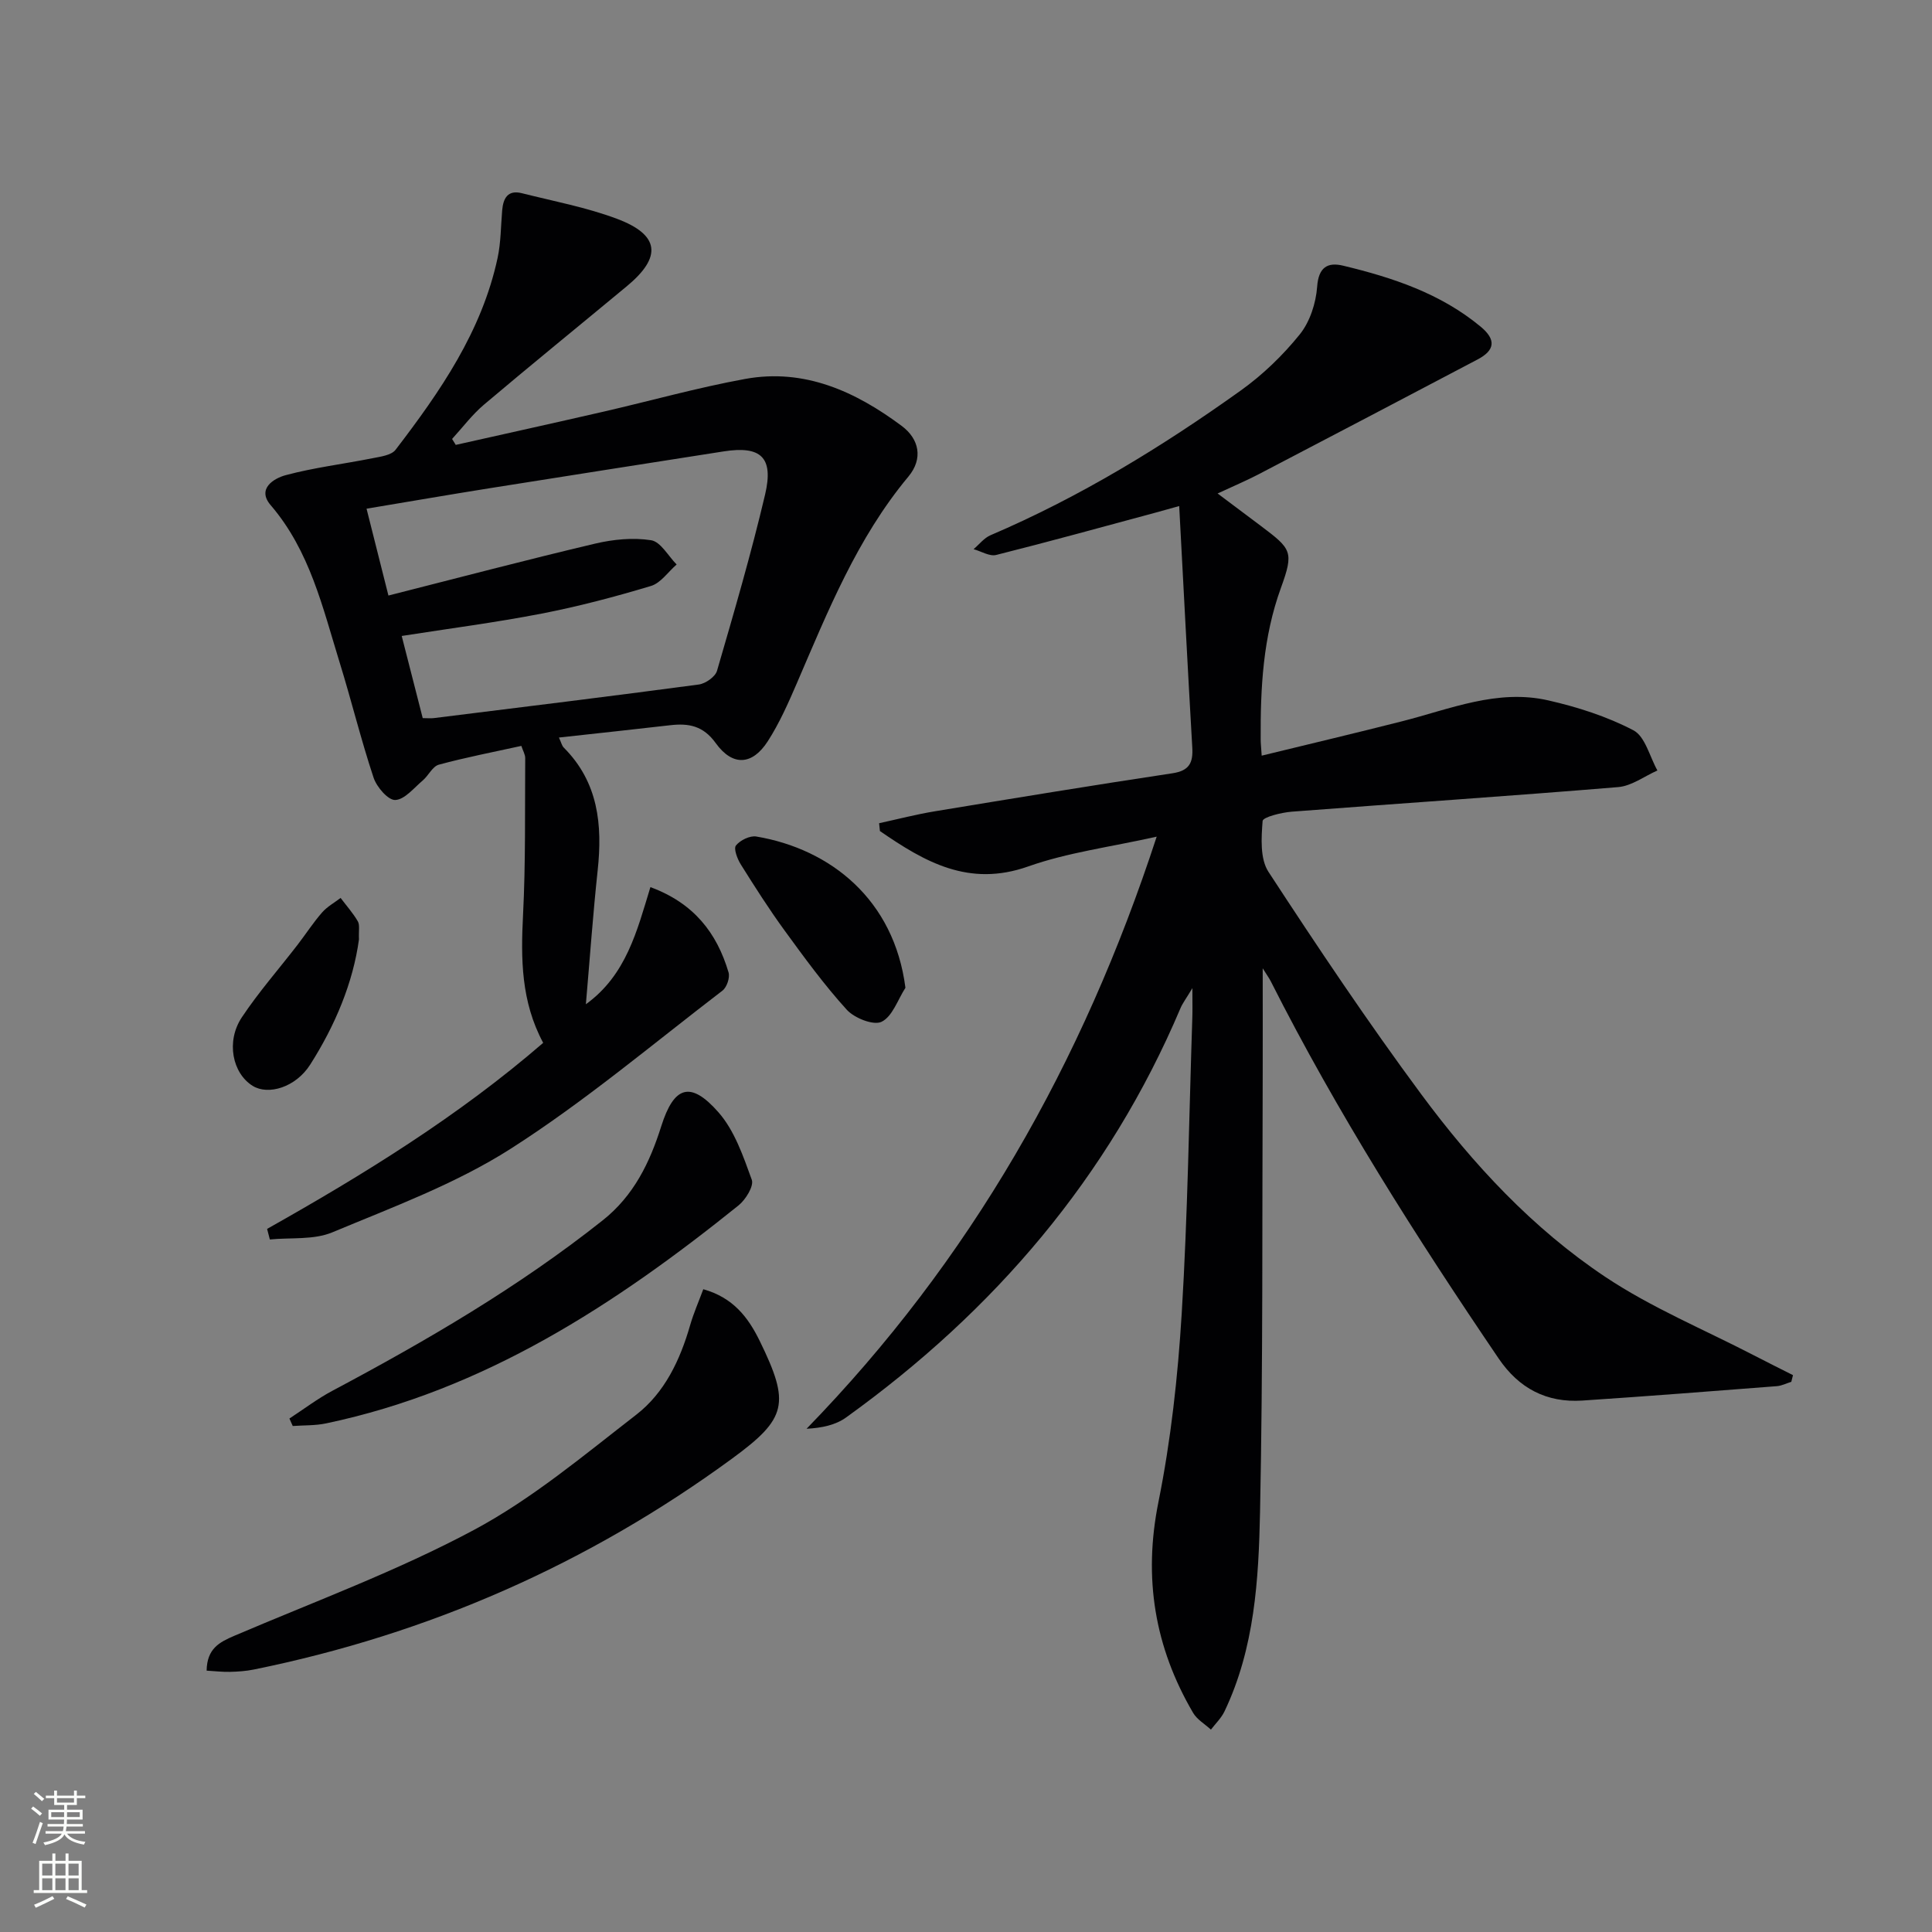<svg enable-background="new 0 0 400 400" viewBox="0 0 400 400" xmlns="http://www.w3.org/2000/svg"><rect x="0" y="0" width="400" height="400" fill="#808080" stroke="none"/><g fill="#010103"><path d="m239.48 173.22c-9.6 2.15-18.42 3.27-26.61 6.17-12.32 4.36-21.47-.98-30.69-7.33-.06-.54-.11-1.08-.17-1.62 3.86-.84 7.7-1.84 11.6-2.48 16.36-2.7 32.72-5.39 49.12-7.86 3.51-.53 4.3-2.17 4.12-5.32-.95-16.4-1.79-32.81-2.71-50.01-2.12.59-3.44.97-4.77 1.33-11.03 2.97-22.05 6.02-33.13 8.8-1.37.34-3.11-.77-4.67-1.2 1.16-.98 2.17-2.32 3.51-2.89 18.46-7.89 35.48-18.29 51.75-29.92 4.56-3.25 8.74-7.28 12.26-11.64 2.11-2.61 3.36-6.48 3.61-9.88.29-4.1 2.21-5.13 5.4-4.36 10.23 2.46 20.14 5.73 28.45 12.62 3.26 2.7 2.97 4.9-.63 6.79-15.12 7.96-30.25 15.9-45.39 23.8-2.48 1.29-5.06 2.38-8.44 3.95 3.34 2.5 6.18 4.62 9 6.75 6.28 4.74 6.85 5.26 4.11 12.8-3.72 10.23-4.25 20.72-4.19 31.36 0 .82.1 1.63.21 3.37 9.92-2.42 19.52-4.69 29.08-7.12 9.94-2.53 19.72-6.72 30.22-4.33 6.07 1.38 12.18 3.33 17.66 6.2 2.44 1.28 3.36 5.45 4.97 8.32-2.7 1.19-5.34 3.21-8.12 3.44-22.52 1.87-45.06 3.36-67.59 5.09-2.15.17-5.96 1.12-6.03 1.93-.27 3.5-.55 7.83 1.21 10.52 10.18 15.59 20.55 31.08 31.63 46.05 10.73 14.5 23.07 27.79 38.13 37.83 9.6 6.4 20.47 10.9 30.77 16.24 2.68 1.39 5.38 2.73 8.07 4.09-.12.46-.23.92-.35 1.38-1 .31-1.98.82-2.99.9-13.41 1.04-26.82 2.09-40.25 2.98-7.41.49-13.15-2.51-17.36-8.72-17.1-25.2-33.42-50.87-47.18-78.1-.35-.69-.82-1.32-1.66-2.67 0 7.74.02 14.63 0 21.52-.13 30.33.07 60.66-.55 90.98-.29 14.05-1.11 28.27-7.37 41.36-.66 1.38-1.85 2.51-2.8 3.76-1.25-1.15-2.88-2.08-3.7-3.49-7.96-13.6-10.33-27.92-7.17-43.63 2.58-12.82 4.02-25.95 4.82-39.02 1.25-20.42 1.52-40.9 2.2-61.36.05-1.49.01-2.97.01-6.02-1.32 2.21-2.03 3.13-2.47 4.17-14.83 34.99-38.59 62.7-69.24 84.73-2.15 1.55-4.97 2.16-8.17 2.33 33.89-34.84 57.12-75.55 72.49-122.59z"/><path d="m55.3 254.43c20.1-11.31 39.66-23.39 57.16-38.52-4.6-8.58-4.63-17.41-4.17-26.49.55-10.8.37-21.63.45-32.45.01-.75-.46-1.5-.8-2.54-5.86 1.29-11.53 2.38-17.09 3.89-1.31.36-2.14 2.27-3.34 3.28-1.82 1.54-3.73 3.95-5.68 4.03-1.48.06-3.85-2.69-4.49-4.64-2.61-7.85-4.57-15.92-7.02-23.83-3.52-11.38-6.16-23.11-14.28-32.57-2.92-3.4.66-5.55 3.1-6.21 5.88-1.58 11.99-2.31 17.99-3.51 1.67-.33 3.89-.61 4.77-1.75 9.23-12.05 17.85-24.5 21.12-39.71.69-3.21.67-6.58.95-9.87.22-2.52 1.18-4.27 4.07-3.54 6.59 1.66 13.34 2.92 19.67 5.29 8.9 3.33 9.38 7.91 2.08 13.96-9.86 8.18-19.8 16.25-29.58 24.52-2.45 2.07-4.42 4.72-6.61 7.11.25.41.51.82.76 1.23 10.12-2.27 20.26-4.51 30.37-6.83 9.87-2.26 19.64-5.02 29.58-6.83 12.26-2.23 22.84 2.62 32.39 9.74 3.59 2.68 4.49 6.75 1.36 10.5-10.61 12.73-16.66 27.86-23.1 42.81-1.77 4.1-3.6 8.24-6 11.97-3.21 4.98-7.28 5.23-10.77.39-2.6-3.62-5.61-4.15-9.44-3.71-7.52.87-15.04 1.67-23.03 2.55.48 1.03.61 1.69 1 2.08 7.15 7.16 8.04 15.97 7.02 25.43-.97 9.04-1.61 18.12-2.44 27.71 8.36-6.05 10.58-15.17 13.36-24.25 8.99 3.31 13.76 9.48 16.18 17.66.32 1.07-.36 3.07-1.25 3.76-14.51 11.11-28.55 22.98-43.91 32.78-11.36 7.24-24.34 12.04-36.87 17.27-3.85 1.61-8.6 1.05-12.94 1.48-.2-.71-.39-1.45-.57-2.19zm32.22-105.75c1.04 0 1.7.07 2.34-.01 18.28-2.27 36.56-4.51 54.82-6.95 1.4-.19 3.41-1.6 3.77-2.84 3.52-12.1 7.06-24.21 9.95-36.47 1.83-7.75-.87-10.16-8.59-8.95-16.23 2.54-32.46 5.08-48.68 7.66-8.32 1.33-16.62 2.76-25.24 4.2 1.51 5.98 2.92 11.56 4.53 17.98 14.55-3.69 28.61-7.4 42.75-10.74 3.76-.89 7.88-1.3 11.64-.71 1.97.31 3.53 3.26 5.28 5.02-1.76 1.53-3.29 3.84-5.32 4.45-7.45 2.24-15.01 4.24-22.64 5.72-9.52 1.85-19.15 3.09-28.96 4.63 1.5 5.83 2.92 11.41 4.35 17.01z"/><path d="m42.78 345.89c.07-4.58 2.66-5.9 5.74-7.22 16.62-7.1 33.69-13.4 49.58-21.9 12.03-6.43 22.75-15.45 33.63-23.87 5.89-4.56 9.08-11.33 11.15-18.52.72-2.49 1.77-4.88 2.73-7.46 6.18 1.74 9.28 5.8 11.69 10.72 6.32 12.94 5.65 16.02-5.71 24.33-29.81 21.83-62.85 36.34-99.05 43.69-1.62.33-3.3.44-4.95.48-1.46.04-2.94-.14-4.81-.25z"/><path d="m59.92 293.69c2.96-1.93 5.79-4.09 8.89-5.74 19.53-10.39 38.58-21.49 55.97-35.29 6.47-5.13 9.76-12 12.13-19.5 2.62-8.27 6.02-9.49 11.84-2.87 3.33 3.79 5.13 9.09 6.9 13.97.47 1.3-1.27 4.12-2.75 5.31-25.54 20.55-52.63 38.25-85.4 45.13-2.24.47-4.59.37-6.89.54-.23-.51-.46-1.03-.69-1.55z"/><path d="m187.46 204.51c-1.59 2.46-2.68 5.94-4.94 7.04-1.67.81-5.63-.76-7.21-2.5-4.67-5.14-8.8-10.81-12.9-16.44-3.21-4.41-6.15-9.03-9.05-13.66-.71-1.14-1.51-3.26-.99-3.9.87-1.09 2.89-2.08 4.21-1.86 15.39 2.59 28.54 13.08 30.88 31.32z"/><path d="m74.32 194.49c-1.22 8.95-4.91 17.78-10.1 25.93-2.99 4.7-8.67 6.4-11.9 4.4-4.2-2.6-5.57-9.19-2.26-14.18 3.48-5.23 7.66-9.99 11.51-14.98 1.72-2.23 3.26-4.62 5.11-6.74 1.05-1.2 2.54-2.02 3.84-3.01 1.21 1.61 2.57 3.13 3.57 4.85.43.77.15 1.96.23 3.73z"/></g><path d="m6.44 374.46.42-.45c.65.47 1.27.95 1.85 1.44l-.45.49c-.65-.56-1.25-1.06-1.82-1.48m.93 7.33-.63-.26c.55-1.36 1.05-2.8 1.53-4.33.19.1.38.19.59.27-.47 1.29-.96 2.73-1.49 4.32m-.38-10.38.44-.42c.43.34 1.01.82 1.74 1.44l-.49.49c-.53-.51-1.09-1.01-1.69-1.51m2.5.35h1.72v-1.04h.59v1.04h3.52v-1.04h.59v1.04h1.75v.53h-1.75v1.42h-2.03v.97h3.22v2.03h-3.24c0 .35-.01.66-.03.93h3.32v.53h-3.37c-.03.27-.08.58-.15.94h3.96v.53h-3.71c.67.92 1.93 1.48 3.79 1.68-.13.24-.23.44-.29.59-2.13-.38-3.48-1.08-4.04-2.12-.43.97-1.77 1.72-4.03 2.23-.09-.19-.2-.37-.33-.55 2.1-.42 3.37-1.03 3.81-1.83h-3.36v-.53h3.58c.08-.29.13-.61.16-.94h-3.33v-.53h3.39c.02-.27.04-.58.04-.93h-3.23v-2.03h3.25v-.97h-2.07v-1.42h-1.73zm1.12 3.44v1h2.65c.01-.3.02-.44.01-.4v-.25-.35zm1.19-2h3.52v-.91h-3.52zm4.71 2h-2.63v.59c0 .15-.01.28-.01.4h2.64z" fill="#fbfcfa"/><path d="m13.56 383.74h.63v1.52h2.72v6.07h1.13v.6h-11.06v-.6h1.13v-6.07h2.73v-1.52h.63v1.52h2.1v-1.52zm-2.69 8.83.38.56c-1.24.63-2.53 1.25-3.85 1.85-.1-.21-.21-.42-.34-.63 1.37-.55 2.63-1.15 3.81-1.78m-2.13-4.27h2.1v-2.45h-2.1zm0 3.04h2.1v-2.46h-2.1zm2.72-3.04h2.1v-2.45h-2.1zm0 3.04h2.1v-2.46h-2.1zm6.07 3.6c-1.41-.71-2.7-1.3-3.86-1.78l.35-.56c1.45.62 2.75 1.19 3.88 1.72zm-1.25-9.09h-2.1v2.45h2.1zm-2.09 5.49h2.1v-2.46h-2.1z" fill="#fbfcfa"/></svg>